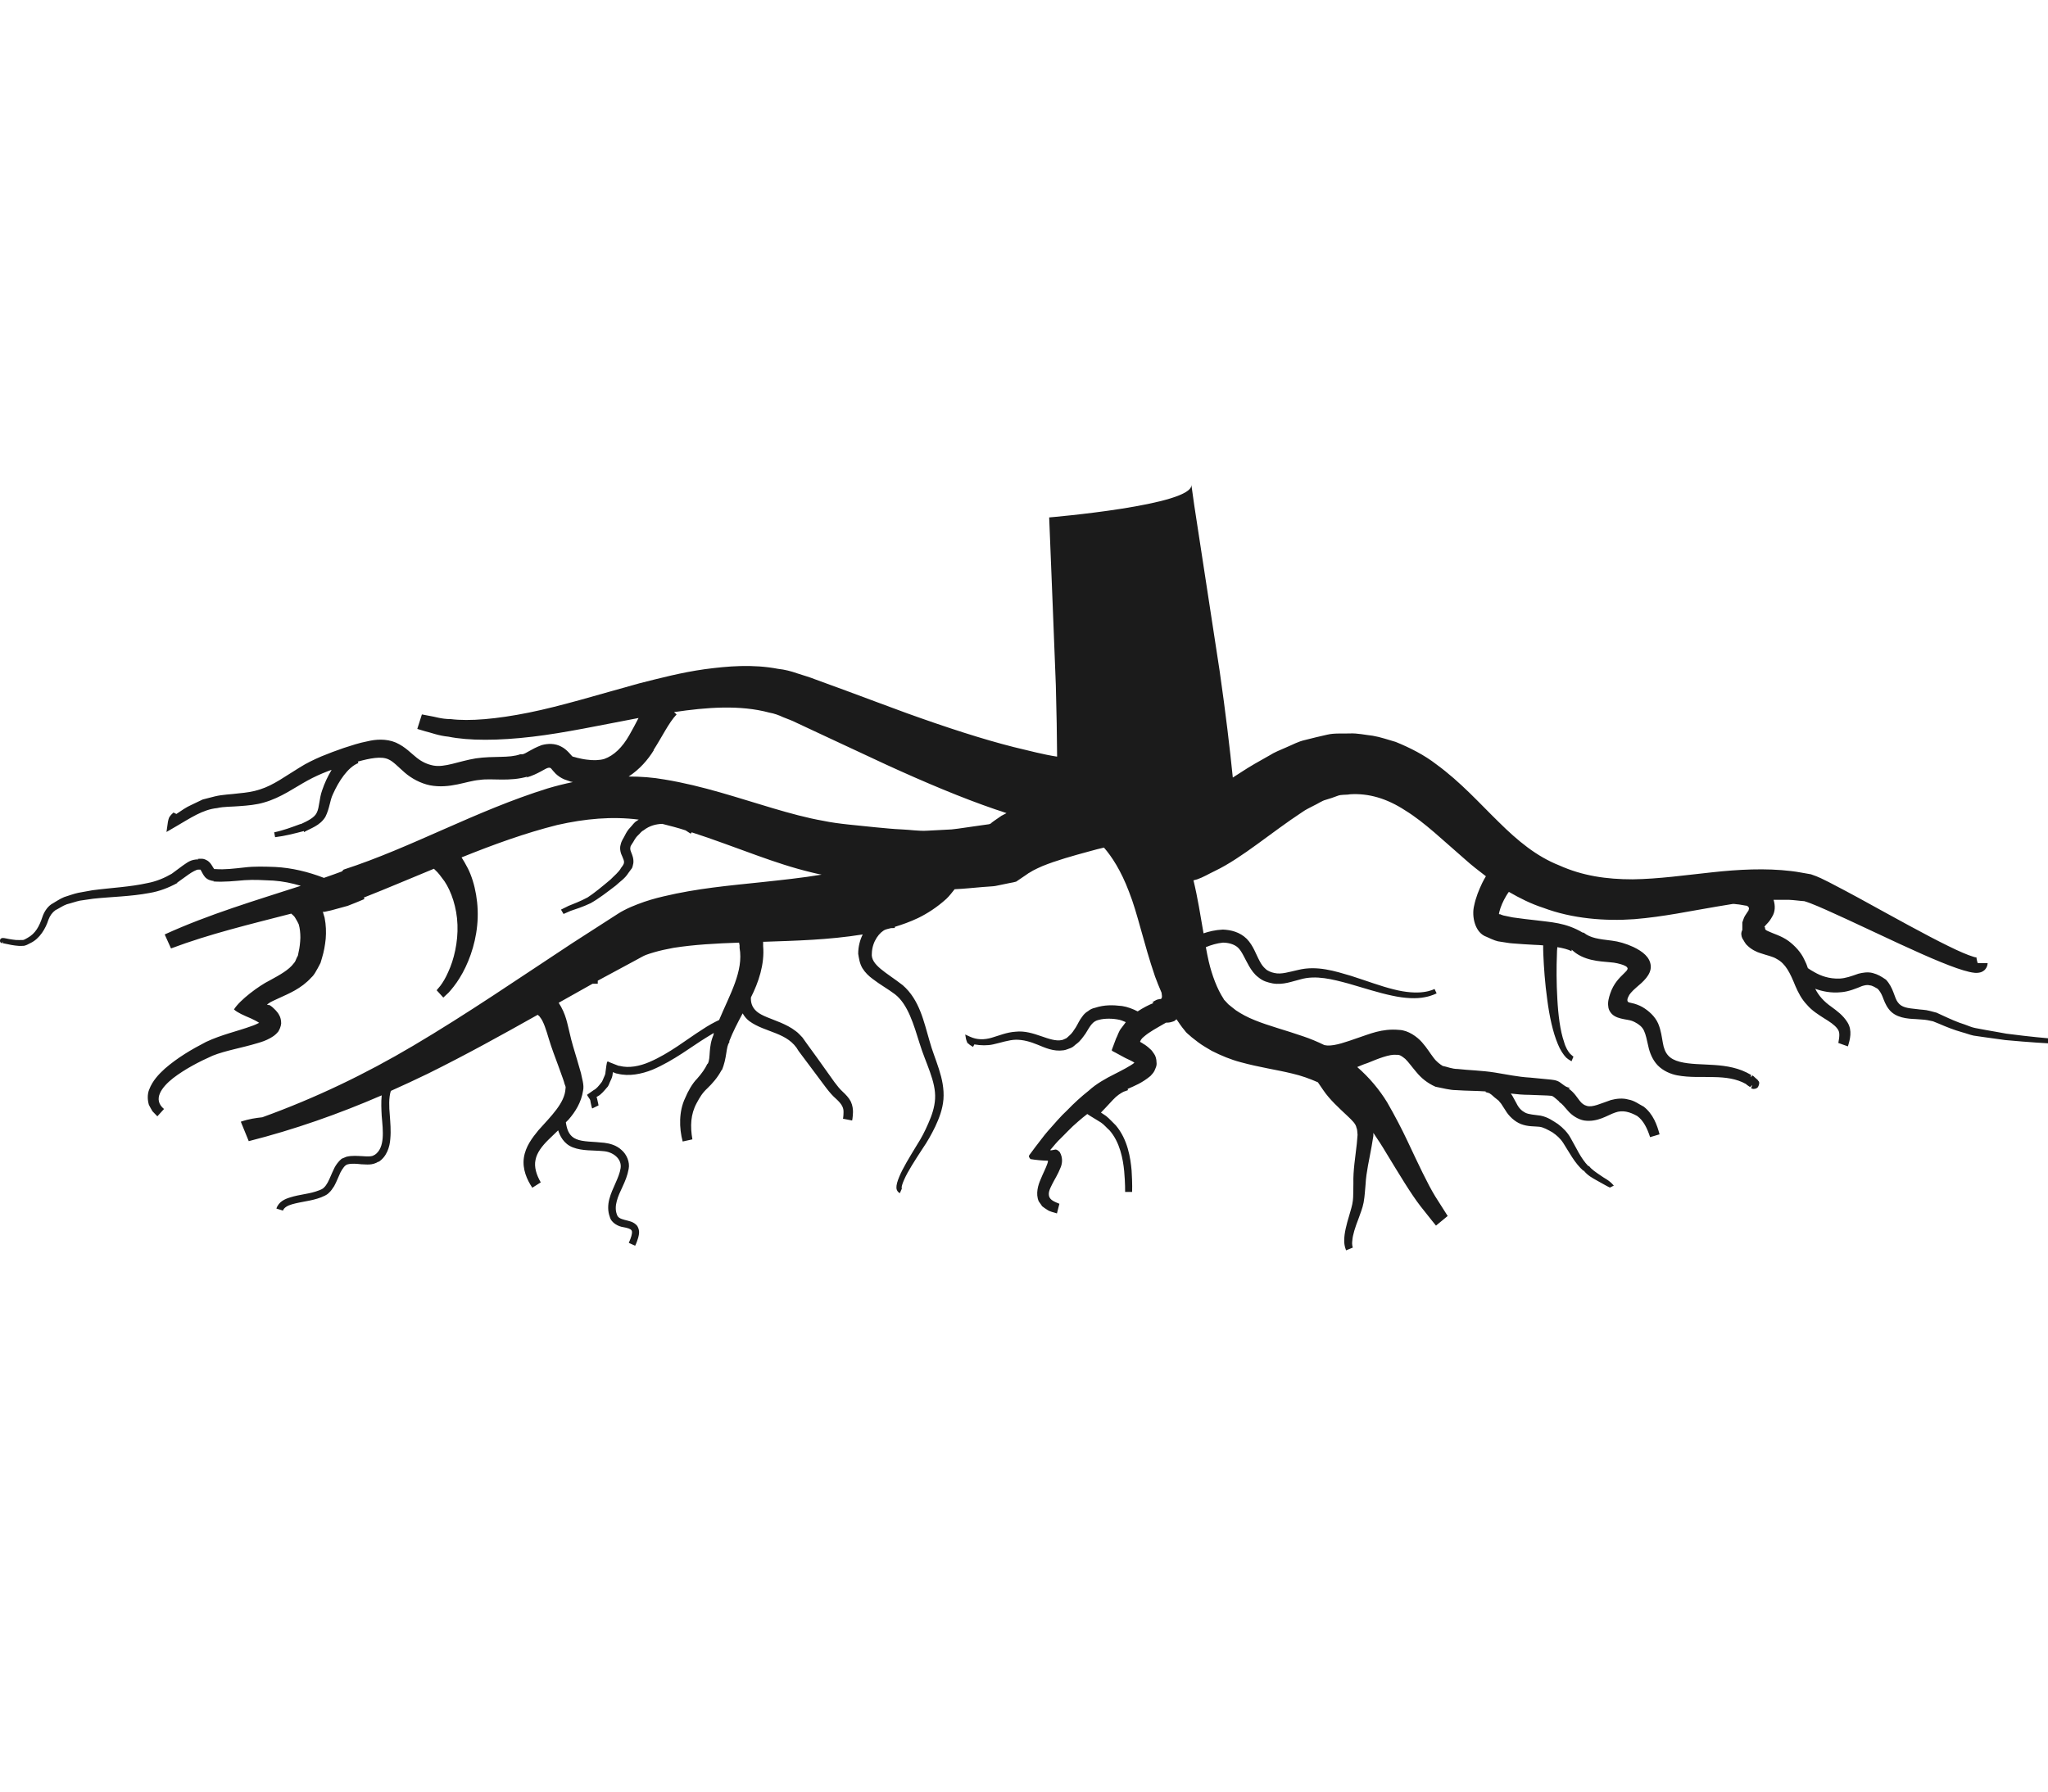 <svg width="24" height="21" viewBox="0 0 24 21" fill="none" xmlns="http://www.w3.org/2000/svg">
<path d="M2.075 10.347L2.21 10.25C2.25 10.221 2.305 10.193 2.319 10.193H2.33C2.357 10.197 2.343 10.183 2.361 10.214C2.37 10.229 2.38 10.254 2.404 10.282C2.433 10.313 2.473 10.324 2.511 10.328C2.507 10.328 2.504 10.328 2.5 10.332C2.631 10.341 2.753 10.326 2.866 10.317C2.978 10.309 3.091 10.317 3.205 10.322C3.314 10.33 3.419 10.351 3.525 10.383C2.995 10.555 2.452 10.715 1.93 10.953L2.004 11.117C2.458 10.946 2.934 10.833 3.413 10.709C3.428 10.723 3.445 10.736 3.455 10.751L3.482 10.797C3.497 10.822 3.493 10.822 3.501 10.835C3.514 10.879 3.52 10.934 3.52 10.991C3.518 11.047 3.512 11.106 3.499 11.161L3.491 11.201L3.476 11.23C3.466 11.251 3.461 11.274 3.443 11.291C3.386 11.369 3.278 11.428 3.159 11.493C3.035 11.554 2.809 11.722 2.742 11.832C2.782 11.87 2.86 11.903 2.94 11.937C2.976 11.954 3.011 11.971 3.037 11.989C3.011 12.002 2.98 12.017 2.948 12.027C2.782 12.088 2.599 12.126 2.414 12.213C2.244 12.301 2.082 12.396 1.932 12.526C1.861 12.591 1.787 12.667 1.747 12.774C1.726 12.827 1.728 12.894 1.745 12.951C1.758 12.976 1.773 13.003 1.787 13.026L1.844 13.085L1.922 12.999C1.787 12.888 1.892 12.745 2.029 12.637C2.166 12.532 2.33 12.446 2.492 12.374C2.645 12.313 2.83 12.284 3.018 12.227C3.066 12.213 3.114 12.198 3.167 12.168C3.194 12.152 3.226 12.135 3.26 12.093C3.276 12.067 3.291 12.036 3.295 11.996C3.295 11.958 3.287 11.924 3.272 11.899C3.251 11.857 3.211 11.823 3.203 11.815L3.186 11.8L3.159 11.781C3.114 11.781 3.135 11.771 3.144 11.764C3.154 11.758 3.163 11.75 3.173 11.745C3.199 11.731 3.19 11.737 3.266 11.701C3.382 11.647 3.529 11.59 3.649 11.457C3.682 11.428 3.701 11.388 3.724 11.348L3.756 11.287L3.773 11.23C3.796 11.155 3.809 11.081 3.817 11.003C3.823 10.925 3.821 10.843 3.804 10.757L3.787 10.7C3.787 10.698 3.787 10.696 3.787 10.694C3.771 10.685 3.792 10.688 3.794 10.688H3.802L3.88 10.671L4.074 10.618C4.139 10.593 4.206 10.566 4.271 10.538L4.263 10.521C4.54 10.412 4.814 10.294 5.085 10.183C5.092 10.189 5.094 10.191 5.102 10.2C5.134 10.227 5.167 10.273 5.209 10.33C5.287 10.446 5.354 10.635 5.361 10.839C5.369 11.043 5.319 11.251 5.253 11.392C5.222 11.464 5.188 11.518 5.161 11.554C5.134 11.588 5.117 11.607 5.117 11.607L5.195 11.693C5.195 11.693 5.218 11.672 5.256 11.636C5.291 11.598 5.34 11.539 5.386 11.464C5.481 11.312 5.569 11.089 5.592 10.847C5.617 10.606 5.569 10.351 5.483 10.179C5.457 10.128 5.432 10.086 5.409 10.05C5.783 9.899 6.156 9.764 6.53 9.67C6.858 9.596 7.172 9.567 7.485 9.607C7.479 9.613 7.47 9.615 7.464 9.621C7.43 9.64 7.411 9.674 7.386 9.699C7.359 9.726 7.34 9.758 7.323 9.792C7.306 9.829 7.285 9.848 7.273 9.901C7.258 9.949 7.275 10.006 7.292 10.038C7.321 10.105 7.323 10.116 7.279 10.172C7.252 10.223 7.197 10.265 7.155 10.309C7.06 10.389 6.961 10.471 6.886 10.519C6.799 10.566 6.719 10.595 6.663 10.618C6.606 10.646 6.574 10.662 6.574 10.662L6.604 10.713C6.604 10.713 6.633 10.7 6.686 10.677C6.74 10.658 6.825 10.633 6.921 10.587C7.022 10.53 7.111 10.46 7.216 10.38C7.264 10.334 7.323 10.299 7.365 10.231L7.399 10.185C7.414 10.17 7.416 10.139 7.422 10.118C7.428 10.065 7.409 10.021 7.397 9.991C7.384 9.96 7.384 9.947 7.388 9.928C7.388 9.914 7.416 9.88 7.428 9.857C7.443 9.829 7.46 9.806 7.481 9.787C7.502 9.768 7.517 9.743 7.544 9.731C7.611 9.678 7.689 9.659 7.761 9.657C7.851 9.68 7.944 9.703 8.034 9.733C8.072 9.756 8.095 9.775 8.095 9.771L8.106 9.756C8.356 9.836 8.608 9.933 8.871 10.027C9.077 10.101 9.285 10.172 9.515 10.227C9.555 10.238 9.59 10.244 9.628 10.252C9.401 10.29 9.161 10.315 8.919 10.341C8.551 10.38 8.173 10.412 7.775 10.507C7.676 10.53 7.575 10.559 7.472 10.599C7.422 10.618 7.367 10.641 7.31 10.671C7.256 10.698 7.226 10.723 7.182 10.749L6.705 11.056C6.082 11.466 5.474 11.884 4.843 12.257C4.28 12.591 3.691 12.873 3.074 13.096C3.001 13.104 2.917 13.115 2.822 13.148L2.915 13.376C3.447 13.241 3.968 13.058 4.473 12.839C4.465 12.923 4.469 13.001 4.473 13.079C4.488 13.252 4.515 13.453 4.391 13.537H4.387C4.364 13.559 4.305 13.556 4.248 13.552C4.191 13.55 4.128 13.542 4.059 13.559L4.004 13.582C3.985 13.598 3.977 13.607 3.964 13.622C3.943 13.647 3.924 13.676 3.912 13.704C3.884 13.761 3.865 13.815 3.84 13.861C3.827 13.883 3.813 13.906 3.796 13.92C3.787 13.933 3.758 13.946 3.735 13.954C3.687 13.973 3.63 13.986 3.573 13.996C3.516 14.007 3.457 14.017 3.398 14.036C3.342 14.053 3.266 14.084 3.239 14.166L3.316 14.19C3.327 14.156 3.369 14.131 3.422 14.116C3.474 14.101 3.531 14.091 3.588 14.08C3.644 14.07 3.705 14.057 3.764 14.034C3.794 14.019 3.823 14.013 3.853 13.983C3.88 13.96 3.897 13.931 3.916 13.903C3.947 13.847 3.966 13.792 3.989 13.744C4.015 13.697 4.042 13.653 4.078 13.647C4.122 13.636 4.179 13.641 4.235 13.647C4.292 13.647 4.36 13.664 4.437 13.615C4.437 13.615 4.437 13.615 4.435 13.62C4.532 13.559 4.568 13.443 4.574 13.348C4.583 13.252 4.574 13.159 4.568 13.071C4.559 12.974 4.555 12.867 4.58 12.787C4.726 12.722 4.871 12.654 5.014 12.585C5.453 12.368 5.878 12.133 6.301 11.895C6.309 11.903 6.322 11.91 6.328 11.922C6.37 11.971 6.402 12.078 6.431 12.175C6.465 12.288 6.505 12.391 6.543 12.494L6.597 12.644C6.608 12.673 6.61 12.684 6.616 12.705C6.623 12.724 6.633 12.74 6.627 12.761C6.618 12.93 6.457 13.083 6.309 13.249C6.238 13.336 6.158 13.439 6.139 13.571C6.12 13.704 6.175 13.828 6.238 13.922L6.337 13.859C6.286 13.771 6.257 13.678 6.276 13.594C6.292 13.51 6.353 13.432 6.427 13.359C6.463 13.323 6.501 13.287 6.541 13.249C6.56 13.31 6.604 13.407 6.713 13.449C6.827 13.493 6.951 13.481 7.069 13.493C7.182 13.5 7.289 13.582 7.273 13.691C7.256 13.807 7.174 13.925 7.14 14.057C7.123 14.122 7.121 14.198 7.146 14.263C7.165 14.339 7.254 14.377 7.3 14.383C7.418 14.404 7.414 14.425 7.399 14.488C7.384 14.539 7.367 14.568 7.369 14.568L7.443 14.602C7.443 14.602 7.46 14.572 7.479 14.507C7.485 14.478 7.504 14.431 7.468 14.37C7.424 14.316 7.365 14.312 7.321 14.299C7.273 14.286 7.239 14.274 7.228 14.232C7.212 14.188 7.212 14.135 7.228 14.078C7.256 13.964 7.34 13.855 7.367 13.702C7.384 13.622 7.342 13.529 7.285 13.481C7.226 13.424 7.146 13.403 7.081 13.395C6.949 13.38 6.831 13.386 6.753 13.352C6.677 13.321 6.652 13.254 6.64 13.203C6.635 13.182 6.633 13.167 6.631 13.155C6.642 13.144 6.652 13.134 6.663 13.123C6.74 13.035 6.812 12.923 6.833 12.783C6.848 12.717 6.818 12.635 6.808 12.578L6.762 12.419C6.73 12.313 6.698 12.21 6.677 12.114C6.648 12.002 6.635 11.889 6.547 11.754C6.679 11.68 6.812 11.605 6.944 11.531C6.966 11.531 6.987 11.531 7.005 11.531V11.495L7.454 11.253C7.491 11.234 7.538 11.205 7.567 11.194C7.594 11.184 7.624 11.174 7.662 11.163C7.733 11.142 7.811 11.125 7.893 11.11C8.135 11.072 8.394 11.058 8.661 11.049L8.667 11.081V11.11C8.715 11.384 8.554 11.653 8.427 11.956C8.373 11.981 8.301 12.019 8.223 12.072C8.053 12.179 7.847 12.347 7.611 12.448C7.496 12.498 7.369 12.522 7.262 12.494C7.245 12.494 7.241 12.488 7.216 12.48L7.14 12.45C7.106 12.425 7.113 12.469 7.106 12.49L7.096 12.564C7.096 12.589 7.085 12.612 7.075 12.633C7.064 12.654 7.06 12.677 7.043 12.694C7.016 12.728 6.991 12.761 6.957 12.778C6.93 12.797 6.902 12.816 6.879 12.833C6.89 12.856 6.917 12.888 6.917 12.896C6.923 12.936 6.938 12.995 6.94 12.993L7.014 12.957C7.014 12.957 7.014 12.949 6.997 12.877C6.989 12.852 6.987 12.862 7.005 12.85C7.045 12.829 7.077 12.789 7.113 12.747C7.134 12.728 7.14 12.696 7.153 12.671C7.167 12.644 7.178 12.616 7.18 12.585C7.182 12.574 7.18 12.566 7.186 12.568L7.195 12.572C7.195 12.572 7.222 12.585 7.237 12.585C7.371 12.62 7.519 12.589 7.645 12.539C7.899 12.431 8.11 12.263 8.276 12.162C8.31 12.141 8.339 12.124 8.366 12.107C8.364 12.116 8.36 12.124 8.358 12.133C8.358 12.13 8.362 12.126 8.364 12.124C8.297 12.276 8.331 12.398 8.295 12.467L8.289 12.471C8.263 12.526 8.225 12.581 8.169 12.644C8.114 12.698 8.059 12.797 8.03 12.869C7.954 13.026 7.958 13.222 8 13.38L8.114 13.355C8.087 13.201 8.093 13.06 8.164 12.93C8.204 12.856 8.23 12.812 8.291 12.755C8.345 12.703 8.41 12.631 8.457 12.541C8.457 12.543 8.457 12.547 8.457 12.549C8.522 12.402 8.505 12.271 8.547 12.217V12.202C8.589 12.093 8.646 11.985 8.703 11.878C8.722 11.912 8.747 11.943 8.781 11.969C8.97 12.107 9.235 12.097 9.359 12.32C9.435 12.421 9.511 12.524 9.582 12.618C9.656 12.715 9.719 12.812 9.797 12.879C9.868 12.944 9.887 12.986 9.885 13.037C9.885 13.083 9.879 13.113 9.879 13.113L9.986 13.134C9.986 13.134 9.994 13.1 9.996 13.035C9.996 13.003 9.992 12.959 9.971 12.913C9.948 12.867 9.912 12.831 9.876 12.797C9.809 12.736 9.75 12.642 9.681 12.547C9.611 12.448 9.536 12.343 9.46 12.24L9.403 12.16C9.378 12.135 9.353 12.105 9.325 12.086C9.269 12.042 9.208 12.013 9.149 11.987C9.035 11.939 8.928 11.908 8.869 11.857C8.806 11.804 8.797 11.739 8.8 11.691C8.888 11.518 8.962 11.302 8.943 11.089V11.039C8.943 11.039 8.951 11.039 8.955 11.039C9.325 11.026 9.704 11.018 10.11 10.953C10.078 11.018 10.057 11.094 10.057 11.18C10.066 11.232 10.072 11.289 10.106 11.348C10.139 11.401 10.181 11.441 10.226 11.474C10.312 11.541 10.409 11.594 10.489 11.655C10.64 11.773 10.707 12.008 10.777 12.231C10.846 12.459 10.97 12.675 10.958 12.879C10.953 12.98 10.918 13.079 10.878 13.169C10.838 13.262 10.796 13.342 10.747 13.418C10.655 13.569 10.577 13.697 10.537 13.796C10.516 13.847 10.503 13.889 10.505 13.927C10.51 13.973 10.55 13.988 10.545 13.986L10.569 13.931C10.569 13.931 10.569 13.933 10.566 13.922C10.566 13.903 10.577 13.868 10.598 13.822C10.638 13.731 10.718 13.607 10.815 13.458C10.865 13.386 10.915 13.298 10.96 13.205C11.004 13.111 11.046 13.005 11.056 12.886C11.075 12.637 10.951 12.419 10.892 12.198C10.827 11.979 10.777 11.72 10.579 11.548C10.394 11.403 10.2 11.312 10.217 11.174C10.221 11.033 10.31 10.923 10.377 10.896C10.379 10.896 10.381 10.896 10.383 10.894C10.402 10.889 10.421 10.883 10.442 10.879C10.47 10.877 10.486 10.879 10.486 10.877V10.864C10.575 10.837 10.665 10.805 10.758 10.761C10.869 10.707 10.983 10.633 11.09 10.536C11.126 10.502 11.155 10.463 11.187 10.423C11.3 10.418 11.408 10.406 11.517 10.397L11.601 10.391C11.633 10.387 11.643 10.391 11.698 10.378L11.839 10.349C11.862 10.345 11.885 10.341 11.908 10.334L11.967 10.294L12.026 10.254L12.053 10.235L12.064 10.229L12.106 10.204C12.137 10.187 12.175 10.17 12.213 10.153C12.377 10.086 12.573 10.031 12.773 9.977C12.827 9.962 12.882 9.947 12.937 9.935C13.027 10.038 13.137 10.204 13.231 10.454C13.332 10.707 13.399 11.047 13.536 11.447C13.559 11.51 13.585 11.573 13.612 11.636L13.616 11.668C13.616 11.668 13.618 11.682 13.616 11.691C13.614 11.697 13.61 11.706 13.604 11.71C13.599 11.71 13.595 11.71 13.591 11.71C13.587 11.71 13.595 11.71 13.591 11.71C13.58 11.712 13.568 11.716 13.557 11.718C13.538 11.727 13.519 11.737 13.502 11.75C13.505 11.75 13.511 11.752 13.519 11.756C13.458 11.781 13.395 11.813 13.332 11.855C13.273 11.825 13.214 11.802 13.149 11.792C13.04 11.779 12.941 11.777 12.832 11.813C12.804 11.819 12.777 11.83 12.752 11.851C12.724 11.867 12.701 11.889 12.684 11.914C12.646 11.962 12.63 12.006 12.607 12.042C12.583 12.078 12.562 12.114 12.531 12.139C12.514 12.152 12.501 12.17 12.491 12.172C12.476 12.177 12.459 12.189 12.443 12.191C12.3 12.221 12.112 12.069 11.902 12.093C11.799 12.099 11.706 12.139 11.62 12.164C11.534 12.189 11.448 12.189 11.368 12.152L11.311 12.126L11.321 12.181C11.326 12.198 11.33 12.21 11.336 12.221L11.33 12.225C11.33 12.225 11.338 12.225 11.342 12.227C11.361 12.248 11.384 12.259 11.403 12.271L11.418 12.242C11.492 12.255 11.57 12.257 11.637 12.242C11.734 12.221 11.82 12.189 11.906 12.187C11.992 12.187 12.074 12.21 12.161 12.246C12.245 12.28 12.344 12.328 12.463 12.311C12.493 12.307 12.518 12.294 12.548 12.284C12.581 12.271 12.596 12.248 12.619 12.233C12.661 12.202 12.693 12.154 12.722 12.114C12.779 12.019 12.806 11.969 12.878 11.954C12.947 11.935 13.044 11.937 13.12 11.954C13.145 11.96 13.168 11.971 13.193 11.981C13.177 12.002 13.158 12.03 13.139 12.053C13.109 12.091 13.099 12.135 13.078 12.175C13.061 12.217 13.048 12.259 13.031 12.301C13.023 12.313 13.034 12.318 13.044 12.324L13.073 12.339L13.13 12.37C13.166 12.391 13.208 12.412 13.25 12.431C13.277 12.444 13.286 12.45 13.294 12.457C13.242 12.498 13.145 12.547 13.059 12.591C12.962 12.639 12.844 12.705 12.76 12.783C12.67 12.854 12.585 12.932 12.508 13.012C12.424 13.089 12.352 13.178 12.276 13.262C12.228 13.317 12.18 13.386 12.131 13.447L12.062 13.54C12.049 13.565 12.07 13.571 12.074 13.586C12.133 13.596 12.222 13.605 12.28 13.605C12.276 13.598 12.287 13.609 12.274 13.639C12.257 13.691 12.222 13.756 12.194 13.826C12.167 13.887 12.133 13.992 12.173 14.082C12.186 14.101 12.201 14.12 12.213 14.139C12.23 14.154 12.251 14.166 12.27 14.179C12.308 14.206 12.348 14.209 12.386 14.223L12.415 14.11C12.356 14.086 12.31 14.068 12.295 14.025C12.283 13.983 12.297 13.946 12.329 13.883C12.358 13.824 12.396 13.769 12.428 13.687C12.443 13.653 12.463 13.58 12.419 13.504C12.394 13.479 12.384 13.476 12.369 13.474C12.331 13.483 12.306 13.487 12.308 13.479L12.339 13.443C12.36 13.418 12.375 13.399 12.4 13.373C12.478 13.298 12.55 13.216 12.634 13.146C12.668 13.115 12.705 13.087 12.741 13.058C12.741 13.058 12.745 13.06 12.748 13.062L12.777 13.081L12.836 13.117L12.901 13.157C12.939 13.182 12.966 13.218 13.002 13.249C13.124 13.388 13.16 13.584 13.174 13.727C13.187 13.872 13.185 13.971 13.185 13.971H13.267C13.267 13.971 13.271 13.872 13.261 13.72C13.248 13.573 13.216 13.357 13.076 13.191C13.038 13.155 13.002 13.113 12.962 13.081L12.905 13.043C12.905 13.043 12.901 13.043 12.903 13.039C12.907 13.035 12.901 13.043 12.914 13.028C12.928 13.012 12.945 12.995 12.96 12.98C12.989 12.949 13.015 12.921 13.04 12.894C13.088 12.841 13.134 12.814 13.166 12.797C13.2 12.785 13.219 12.778 13.219 12.778L13.214 12.764C13.296 12.728 13.383 12.694 13.482 12.612C13.498 12.593 13.513 12.581 13.528 12.553C13.54 12.522 13.559 12.494 13.553 12.452C13.553 12.412 13.54 12.374 13.526 12.355C13.511 12.332 13.492 12.305 13.479 12.297C13.454 12.271 13.41 12.24 13.399 12.236C13.391 12.229 13.383 12.225 13.376 12.221C13.372 12.217 13.362 12.215 13.36 12.21L13.37 12.189C13.37 12.189 13.378 12.177 13.383 12.172C13.389 12.166 13.387 12.166 13.408 12.149C13.467 12.097 13.555 12.05 13.652 11.994C13.652 11.998 13.652 12 13.652 11.994C13.656 11.994 13.658 11.989 13.662 11.987C13.662 11.987 13.671 11.987 13.675 11.987C13.707 11.987 13.732 11.979 13.759 11.969C13.77 11.964 13.776 11.954 13.787 11.947C13.816 11.989 13.845 12.034 13.881 12.076C13.902 12.109 13.936 12.13 13.965 12.158L14.041 12.217C14.091 12.255 14.148 12.286 14.201 12.318C14.312 12.374 14.426 12.421 14.537 12.45C14.758 12.511 14.962 12.539 15.141 12.583C15.25 12.608 15.349 12.644 15.444 12.686C15.465 12.717 15.486 12.749 15.507 12.778C15.583 12.89 15.688 12.984 15.793 13.083C15.844 13.132 15.888 13.172 15.896 13.218C15.907 13.239 15.905 13.273 15.909 13.302L15.9 13.407C15.883 13.565 15.856 13.718 15.86 13.87C15.858 13.939 15.86 14.028 15.854 14.072C15.848 14.129 15.827 14.19 15.812 14.244C15.778 14.356 15.753 14.455 15.753 14.532C15.749 14.608 15.778 14.659 15.774 14.656L15.854 14.623C15.854 14.623 15.839 14.598 15.848 14.537C15.852 14.478 15.879 14.389 15.921 14.282C15.94 14.225 15.966 14.168 15.98 14.095C15.995 14.009 15.995 13.956 16.003 13.88C16.01 13.739 16.047 13.59 16.073 13.441L16.094 13.315C16.094 13.302 16.094 13.291 16.094 13.279C16.146 13.355 16.195 13.43 16.241 13.508C16.399 13.767 16.533 13.992 16.647 14.139C16.761 14.284 16.828 14.366 16.828 14.366L16.965 14.253C16.965 14.253 16.912 14.168 16.819 14.023C16.729 13.876 16.624 13.651 16.493 13.373C16.428 13.235 16.348 13.081 16.256 12.921C16.167 12.776 16.05 12.633 15.905 12.507C15.947 12.49 15.984 12.473 16.024 12.461C16.153 12.408 16.283 12.355 16.365 12.364C16.407 12.362 16.426 12.379 16.468 12.412C16.506 12.448 16.548 12.509 16.601 12.57C16.653 12.633 16.723 12.694 16.822 12.738C16.912 12.755 16.99 12.778 17.066 12.778C17.196 12.787 17.303 12.785 17.41 12.793V12.801C17.429 12.808 17.455 12.81 17.465 12.822C17.482 12.831 17.505 12.858 17.537 12.881L17.56 12.9C17.56 12.9 17.562 12.902 17.564 12.902L17.568 12.909L17.591 12.936L17.644 13.018C17.68 13.079 17.747 13.146 17.825 13.176C17.905 13.207 17.983 13.201 18.037 13.207C18.084 13.211 18.14 13.243 18.193 13.273C18.241 13.306 18.285 13.344 18.319 13.397C18.386 13.5 18.451 13.632 18.557 13.725C18.557 13.725 18.557 13.72 18.557 13.718C18.605 13.779 18.66 13.807 18.715 13.838C18.767 13.866 18.828 13.903 18.866 13.92L18.912 13.897C18.853 13.828 18.805 13.815 18.752 13.775C18.704 13.742 18.649 13.706 18.622 13.668H18.613C18.523 13.575 18.477 13.462 18.405 13.338C18.372 13.277 18.317 13.22 18.258 13.176C18.199 13.138 18.14 13.094 18.054 13.077C17.978 13.066 17.919 13.064 17.875 13.043C17.831 13.02 17.799 12.989 17.772 12.934L17.724 12.846L17.705 12.818C17.779 12.827 17.852 12.833 17.922 12.833L18.134 12.841C18.176 12.846 18.184 12.841 18.199 12.852C18.216 12.862 18.247 12.89 18.269 12.909L18.275 12.919C18.304 12.936 18.332 12.972 18.376 13.022C18.42 13.073 18.491 13.121 18.565 13.134C18.725 13.157 18.841 13.069 18.927 13.041C19.015 13.008 19.099 13.033 19.186 13.081C19.259 13.134 19.303 13.224 19.337 13.329L19.448 13.296C19.419 13.186 19.373 13.058 19.263 12.972C19.204 12.942 19.154 12.9 19.082 12.888C19.017 12.869 18.942 12.877 18.878 12.894C18.754 12.936 18.664 12.982 18.597 12.963C18.561 12.953 18.538 12.936 18.51 12.9C18.483 12.867 18.447 12.803 18.378 12.757C18.382 12.759 18.391 12.757 18.401 12.751C18.351 12.745 18.33 12.722 18.288 12.692C18.245 12.656 18.178 12.656 18.149 12.652L17.932 12.631C17.787 12.623 17.654 12.593 17.52 12.572C17.366 12.547 17.209 12.545 17.082 12.53C17.015 12.53 16.956 12.503 16.906 12.494C16.876 12.475 16.834 12.446 16.798 12.396C16.758 12.345 16.725 12.286 16.664 12.217C16.607 12.152 16.502 12.076 16.397 12.072C16.191 12.053 16.047 12.122 15.911 12.166C15.776 12.213 15.65 12.259 15.555 12.255L15.52 12.25C15.438 12.21 15.355 12.175 15.271 12.147C15.067 12.076 14.868 12.025 14.704 11.958C14.619 11.924 14.548 11.886 14.483 11.842C14.453 11.817 14.422 11.796 14.394 11.771L14.357 11.731C14.357 11.731 14.34 11.716 14.338 11.706C14.264 11.594 14.203 11.432 14.165 11.27C14.152 11.216 14.142 11.159 14.131 11.102C14.192 11.077 14.26 11.056 14.331 11.049C14.388 11.049 14.46 11.064 14.506 11.106C14.554 11.15 14.586 11.235 14.638 11.325C14.664 11.369 14.697 11.419 14.746 11.455C14.802 11.502 14.853 11.514 14.914 11.527C15.038 11.548 15.145 11.502 15.238 11.48C15.421 11.426 15.62 11.48 15.803 11.529C15.986 11.582 16.159 11.638 16.312 11.67C16.466 11.704 16.601 11.708 16.695 11.689C16.79 11.672 16.836 11.64 16.836 11.645L16.811 11.592C16.811 11.592 16.767 11.617 16.683 11.628C16.599 11.64 16.474 11.634 16.329 11.596C16.182 11.56 16.016 11.497 15.831 11.438C15.648 11.384 15.433 11.314 15.213 11.369C15.107 11.392 15.015 11.424 14.935 11.405C14.899 11.399 14.849 11.377 14.832 11.358C14.802 11.333 14.779 11.3 14.76 11.262C14.718 11.186 14.689 11.087 14.611 11.005C14.527 10.923 14.424 10.9 14.331 10.896C14.241 10.9 14.165 10.919 14.104 10.94C14.068 10.732 14.035 10.519 13.986 10.319C14.001 10.315 14.014 10.311 14.03 10.307C14.098 10.284 14.163 10.244 14.243 10.206C14.556 10.055 14.899 9.756 15.259 9.52C15.305 9.487 15.349 9.468 15.398 9.442C15.444 9.421 15.492 9.386 15.536 9.375C15.581 9.363 15.627 9.346 15.673 9.329C15.719 9.31 15.772 9.32 15.822 9.31C16.035 9.297 16.249 9.356 16.47 9.501C16.693 9.638 16.916 9.855 17.171 10.075C17.244 10.141 17.328 10.206 17.413 10.271C17.398 10.296 17.383 10.322 17.37 10.349C17.331 10.431 17.295 10.517 17.274 10.62C17.246 10.736 17.28 10.934 17.423 10.982C17.501 11.018 17.541 11.035 17.589 11.039C17.636 11.045 17.684 11.056 17.726 11.058C17.816 11.066 17.901 11.07 17.985 11.075C18.018 11.075 18.052 11.079 18.084 11.081C18.084 11.115 18.084 11.15 18.086 11.19C18.092 11.335 18.105 11.527 18.132 11.718C18.157 11.91 18.197 12.099 18.256 12.238C18.283 12.307 18.321 12.362 18.353 12.396C18.388 12.427 18.418 12.438 18.416 12.44L18.439 12.385C18.439 12.385 18.422 12.374 18.399 12.351C18.376 12.324 18.346 12.278 18.328 12.21C18.283 12.082 18.26 11.895 18.25 11.708C18.239 11.521 18.239 11.331 18.245 11.192C18.245 11.159 18.247 11.129 18.25 11.102C18.315 11.113 18.374 11.127 18.418 11.15C18.416 11.15 18.418 11.14 18.418 11.131C18.552 11.262 18.748 11.268 18.866 11.279C18.931 11.283 18.984 11.298 19.019 11.31C19.038 11.319 19.068 11.327 19.074 11.352C19.07 11.377 19.051 11.388 19.028 11.413C18.975 11.464 18.908 11.531 18.87 11.645C18.853 11.695 18.839 11.748 18.847 11.796C18.849 11.844 18.885 11.891 18.925 11.912C18.965 11.935 19.021 11.945 19.074 11.954C19.12 11.962 19.133 11.969 19.158 11.981C19.207 12.006 19.244 12.036 19.265 12.08C19.287 12.126 19.299 12.189 19.316 12.263C19.331 12.335 19.364 12.423 19.427 12.488C19.491 12.553 19.577 12.589 19.652 12.604C19.806 12.633 19.949 12.62 20.084 12.625C20.22 12.627 20.351 12.644 20.458 12.705L20.448 12.696C20.471 12.717 20.479 12.722 20.494 12.732L20.509 12.742C20.509 12.742 20.521 12.73 20.534 12.717L20.521 12.757C20.521 12.757 20.53 12.761 20.546 12.764C20.544 12.764 20.578 12.764 20.588 12.753C20.605 12.749 20.624 12.694 20.612 12.679C20.612 12.675 20.607 12.671 20.605 12.669C20.593 12.652 20.597 12.656 20.591 12.652L20.567 12.631L20.549 12.614L20.54 12.608H20.538V12.604L20.515 12.627L20.521 12.6C20.244 12.433 19.926 12.507 19.686 12.446C19.562 12.414 19.507 12.351 19.486 12.221C19.474 12.158 19.467 12.082 19.432 11.998C19.394 11.912 19.32 11.847 19.247 11.804C19.211 11.783 19.156 11.764 19.133 11.76C19.116 11.756 19.104 11.754 19.091 11.75C19.057 11.741 19.074 11.697 19.085 11.678C19.091 11.659 19.122 11.621 19.173 11.577C19.255 11.508 19.35 11.426 19.345 11.325C19.339 11.22 19.249 11.152 19.141 11.1C19.049 11.058 18.965 11.035 18.891 11.026C18.733 11.007 18.637 10.995 18.559 10.932H18.548C18.346 10.812 18.17 10.81 17.999 10.787C17.915 10.778 17.833 10.768 17.755 10.757C17.713 10.753 17.682 10.742 17.644 10.736C17.608 10.732 17.57 10.711 17.577 10.715C17.568 10.719 17.566 10.715 17.566 10.711C17.566 10.702 17.566 10.715 17.572 10.683C17.585 10.629 17.614 10.563 17.65 10.502C17.659 10.486 17.671 10.469 17.682 10.454C17.81 10.528 17.943 10.595 18.086 10.641C18.422 10.768 18.811 10.799 19.152 10.774C19.497 10.746 19.814 10.677 20.115 10.627C20.18 10.616 20.246 10.606 20.309 10.595C20.323 10.595 20.336 10.597 20.351 10.599C20.384 10.601 20.412 10.608 20.439 10.612C20.466 10.618 20.46 10.612 20.471 10.618C20.483 10.62 20.502 10.639 20.494 10.658L20.49 10.671C20.49 10.671 20.49 10.671 20.49 10.675C20.485 10.679 20.481 10.685 20.477 10.692L20.452 10.73C20.435 10.755 20.429 10.784 20.418 10.812V10.9C20.399 10.936 20.405 10.969 20.418 10.999C20.437 11.026 20.45 11.06 20.475 11.081C20.521 11.129 20.591 11.161 20.626 11.171C20.713 11.201 20.776 11.211 20.822 11.241C20.925 11.295 20.978 11.405 21.039 11.556C21.072 11.632 21.112 11.712 21.175 11.777C21.234 11.847 21.31 11.893 21.375 11.935C21.44 11.975 21.499 12.013 21.531 12.057C21.567 12.099 21.554 12.16 21.543 12.225L21.655 12.265C21.68 12.185 21.709 12.08 21.651 11.985C21.598 11.899 21.526 11.849 21.463 11.802C21.373 11.739 21.314 11.672 21.272 11.59C21.352 11.619 21.457 11.643 21.577 11.63C21.661 11.624 21.754 11.586 21.821 11.558C21.855 11.548 21.884 11.541 21.913 11.55C21.939 11.55 21.985 11.579 22.004 11.59C22.023 11.609 22.046 11.643 22.061 11.682C22.078 11.725 22.096 11.779 22.134 11.828C22.212 11.933 22.357 11.941 22.448 11.945C22.496 11.95 22.549 11.95 22.589 11.958L22.652 11.971L22.719 11.998C22.807 12.036 22.896 12.072 22.992 12.099C23.039 12.111 23.085 12.13 23.129 12.139C23.173 12.145 23.218 12.152 23.26 12.158C23.344 12.17 23.424 12.181 23.499 12.191C23.798 12.219 24 12.229 24 12.229V12.17C24 12.17 23.804 12.154 23.512 12.116C23.438 12.103 23.361 12.088 23.276 12.074C23.234 12.067 23.192 12.059 23.148 12.05C23.104 12.042 23.066 12.023 23.022 12.008C22.94 11.983 22.852 11.943 22.761 11.901L22.694 11.87L22.614 11.849C22.559 11.834 22.511 11.836 22.46 11.828C22.359 11.817 22.284 11.811 22.24 11.748C22.198 11.695 22.191 11.579 22.101 11.483C22.042 11.443 22.008 11.422 21.945 11.405C21.888 11.39 21.827 11.401 21.779 11.413C21.689 11.445 21.628 11.466 21.562 11.47C21.434 11.476 21.333 11.436 21.264 11.396C21.23 11.377 21.203 11.361 21.186 11.348C21.175 11.314 21.163 11.283 21.144 11.247C21.106 11.163 21.034 11.085 20.957 11.028C20.875 10.969 20.78 10.944 20.725 10.917C20.689 10.902 20.692 10.898 20.687 10.892C20.681 10.885 20.687 10.877 20.685 10.873C20.673 10.866 20.677 10.86 20.683 10.854H20.687L20.689 10.847L20.706 10.829C20.732 10.803 20.75 10.776 20.765 10.749C20.805 10.688 20.805 10.616 20.784 10.547C20.845 10.547 20.904 10.547 20.961 10.547C21.022 10.549 21.1 10.561 21.144 10.563C21.177 10.572 21.249 10.599 21.306 10.624C21.426 10.675 21.541 10.73 21.653 10.78C22.099 10.988 22.473 11.167 22.744 11.277C22.881 11.333 22.988 11.371 23.077 11.392C23.121 11.401 23.161 11.411 23.213 11.396C23.3 11.365 23.291 11.279 23.293 11.289H23.171C23.171 11.289 23.173 11.289 23.175 11.289C23.175 11.289 23.178 11.289 23.18 11.289C23.173 11.285 23.171 11.279 23.171 11.27C23.167 11.262 23.159 11.218 23.163 11.222C23.167 11.222 23.161 11.222 23.157 11.222C23.15 11.222 23.136 11.218 23.121 11.213C23.058 11.194 22.955 11.15 22.828 11.087C22.574 10.963 22.214 10.763 21.779 10.524C21.67 10.465 21.556 10.404 21.434 10.341C21.369 10.309 21.318 10.28 21.222 10.248C21.129 10.233 21.07 10.219 20.99 10.21C20.689 10.174 20.372 10.191 20.061 10.225C19.749 10.258 19.436 10.303 19.133 10.307C18.828 10.307 18.546 10.267 18.271 10.143C18.006 10.038 17.787 9.857 17.564 9.636C17.341 9.419 17.12 9.169 16.832 8.959C16.693 8.851 16.525 8.765 16.355 8.696C16.266 8.671 16.178 8.639 16.087 8.624C15.997 8.614 15.909 8.593 15.818 8.597C15.728 8.601 15.637 8.591 15.551 8.612C15.465 8.631 15.379 8.652 15.297 8.673C15.21 8.692 15.149 8.729 15.076 8.759C15.006 8.79 14.933 8.818 14.878 8.854C14.758 8.921 14.643 8.986 14.548 9.049C14.512 9.072 14.481 9.093 14.447 9.114C14.413 8.78 14.363 8.353 14.293 7.867C14.205 7.297 14.104 6.635 13.995 5.922C13.984 5.842 13.972 5.76 13.961 5.68C13.995 5.922 12.295 6.065 12.295 6.065C12.325 6.784 12.35 7.455 12.373 8.031C12.382 8.347 12.386 8.626 12.388 8.868C12.388 8.868 12.384 8.868 12.382 8.868C12.232 8.845 12.064 8.801 11.881 8.757C11.513 8.664 11.086 8.525 10.625 8.359C10.396 8.273 10.156 8.187 9.916 8.096C9.794 8.052 9.672 8.006 9.55 7.962C9.494 7.939 9.41 7.915 9.34 7.892C9.269 7.867 9.195 7.848 9.119 7.84C8.821 7.783 8.53 7.808 8.259 7.844C7.986 7.882 7.733 7.949 7.491 8.01C7.008 8.143 6.574 8.277 6.196 8.353C5.819 8.429 5.5 8.456 5.283 8.429C5.171 8.429 5.092 8.399 5.033 8.391C4.976 8.38 4.944 8.374 4.944 8.374L4.89 8.544C4.89 8.544 4.923 8.553 4.984 8.572C5.047 8.586 5.138 8.624 5.256 8.635C5.493 8.683 5.84 8.683 6.242 8.635C6.616 8.591 7.039 8.5 7.483 8.416C7.445 8.488 7.411 8.555 7.374 8.618C7.294 8.759 7.195 8.856 7.081 8.896C7.027 8.912 6.951 8.915 6.877 8.904C6.839 8.9 6.801 8.891 6.766 8.883C6.749 8.879 6.724 8.87 6.717 8.87C6.713 8.868 6.709 8.868 6.705 8.864L6.667 8.822C6.642 8.795 6.61 8.767 6.574 8.75C6.505 8.713 6.423 8.713 6.347 8.734C6.219 8.782 6.16 8.837 6.122 8.841H6.097C5.966 8.889 5.79 8.858 5.577 8.889C5.371 8.923 5.213 8.999 5.077 8.973C5.007 8.959 4.946 8.931 4.885 8.883C4.822 8.835 4.753 8.755 4.639 8.704C4.526 8.656 4.4 8.666 4.307 8.689C4.206 8.708 4.12 8.738 4.029 8.767C3.941 8.797 3.853 8.83 3.766 8.866C3.678 8.904 3.59 8.946 3.51 8.997C3.348 9.095 3.207 9.203 3.047 9.253C2.967 9.28 2.885 9.291 2.799 9.299C2.704 9.312 2.612 9.312 2.517 9.335L2.376 9.371L2.244 9.434C2.178 9.463 2.124 9.503 2.067 9.541L2.033 9.524L2.008 9.548C2.008 9.548 1.991 9.567 1.985 9.577C1.977 9.592 1.972 9.613 1.968 9.632L1.951 9.752L2.071 9.682C2.227 9.592 2.374 9.489 2.544 9.472C2.626 9.453 2.719 9.457 2.807 9.449C2.902 9.442 3.003 9.434 3.098 9.405C3.291 9.35 3.449 9.234 3.602 9.15C3.678 9.108 3.758 9.072 3.838 9.041C3.853 9.034 3.87 9.03 3.886 9.024C3.84 9.102 3.804 9.177 3.775 9.264C3.741 9.358 3.743 9.463 3.714 9.522C3.689 9.583 3.604 9.623 3.527 9.659H3.52C3.422 9.695 3.323 9.733 3.213 9.756L3.224 9.813C3.335 9.8 3.447 9.771 3.562 9.741C3.562 9.741 3.562 9.747 3.562 9.754C3.642 9.707 3.748 9.68 3.813 9.575C3.865 9.47 3.865 9.384 3.901 9.31C3.968 9.159 4.076 8.992 4.2 8.944L4.193 8.927C4.332 8.889 4.471 8.86 4.555 8.902C4.61 8.927 4.665 8.988 4.742 9.055C4.82 9.123 4.927 9.182 5.039 9.205C5.274 9.249 5.466 9.154 5.619 9.142C5.767 9.119 5.966 9.167 6.192 9.1C6.183 9.1 6.175 9.108 6.168 9.114C6.309 9.074 6.391 9.003 6.429 8.999C6.438 8.997 6.446 8.999 6.452 9.003C6.457 9.005 6.457 9.007 6.461 9.011C6.471 9.022 6.486 9.043 6.511 9.068C6.539 9.095 6.574 9.119 6.612 9.135C6.648 9.148 6.665 9.154 6.692 9.163C6.698 9.163 6.707 9.165 6.713 9.167C6.612 9.188 6.513 9.213 6.419 9.241C5.569 9.506 4.827 9.933 4.027 10.193C4.027 10.193 4.013 10.206 4.008 10.214C3.939 10.24 3.867 10.265 3.796 10.29C3.613 10.219 3.419 10.172 3.224 10.162C3.104 10.158 2.984 10.153 2.862 10.168C2.744 10.181 2.631 10.195 2.528 10.187H2.521H2.519C2.515 10.187 2.513 10.187 2.511 10.187C2.507 10.183 2.498 10.17 2.486 10.149C2.473 10.128 2.454 10.097 2.416 10.08C2.378 10.059 2.347 10.067 2.315 10.067C2.317 10.067 2.321 10.071 2.326 10.073C2.231 10.073 2.193 10.113 2.143 10.145L2.012 10.242C1.93 10.29 1.831 10.332 1.728 10.351C1.522 10.397 1.301 10.406 1.083 10.435L0.917 10.465C0.862 10.477 0.807 10.498 0.752 10.515C0.7 10.536 0.649 10.572 0.599 10.601C0.548 10.637 0.513 10.698 0.496 10.751C0.46 10.858 0.416 10.942 0.323 10.993C0.298 11.005 0.283 11.02 0.262 11.018C0.239 11.02 0.212 11.018 0.187 11.018C0.161 11.016 0.134 11.011 0.107 11.007L0.067 10.999L0.046 10.995C0.046 10.995 0.042 10.995 0.031 10.995H0.023C0.023 10.995 0.018 10.995 0.01 11.003C-0.005 11.011 -0.001 11.043 0.006 11.045C0.014 11.056 0.01 11.049 0.012 11.052L0.021 11.056L0.031 11.037C0.031 11.037 0.031 11.06 0.031 11.056C0.027 11.056 0.035 11.056 0.035 11.056L0.054 11.06L0.094 11.068C0.121 11.075 0.149 11.079 0.178 11.083C0.206 11.087 0.235 11.089 0.267 11.087C0.302 11.087 0.332 11.066 0.357 11.054C0.466 11.003 0.536 10.881 0.567 10.782C0.586 10.732 0.612 10.696 0.649 10.669C0.696 10.646 0.736 10.616 0.784 10.599C0.834 10.587 0.885 10.568 0.935 10.557L1.093 10.534C1.308 10.511 1.529 10.509 1.752 10.467C1.865 10.448 1.972 10.408 2.08 10.349L2.075 10.347ZM7.658 8.793C7.761 8.633 7.838 8.469 7.929 8.374L7.899 8.347C8.28 8.29 8.673 8.26 9.016 8.353C9.073 8.363 9.126 8.382 9.176 8.406C9.231 8.429 9.273 8.441 9.336 8.473C9.456 8.53 9.574 8.584 9.691 8.639C9.927 8.748 10.16 8.858 10.386 8.963C10.84 9.171 11.275 9.354 11.664 9.487C11.71 9.501 11.751 9.516 11.795 9.531C11.776 9.541 11.755 9.552 11.736 9.562L11.645 9.625L11.622 9.642C11.622 9.642 11.62 9.644 11.618 9.646L11.614 9.651C11.614 9.651 11.599 9.657 11.591 9.661L11.456 9.68C11.355 9.693 11.25 9.712 11.151 9.722L10.865 9.737C10.768 9.743 10.667 9.726 10.569 9.722C10.47 9.718 10.367 9.707 10.259 9.697C10.051 9.674 9.826 9.659 9.647 9.621C9.458 9.588 9.258 9.533 9.058 9.474C8.657 9.356 8.24 9.211 7.788 9.137C7.649 9.112 7.508 9.102 7.367 9.102C7.496 9.018 7.594 8.904 7.662 8.793H7.658Z" fill="#1B1B1B"/>
</svg>
